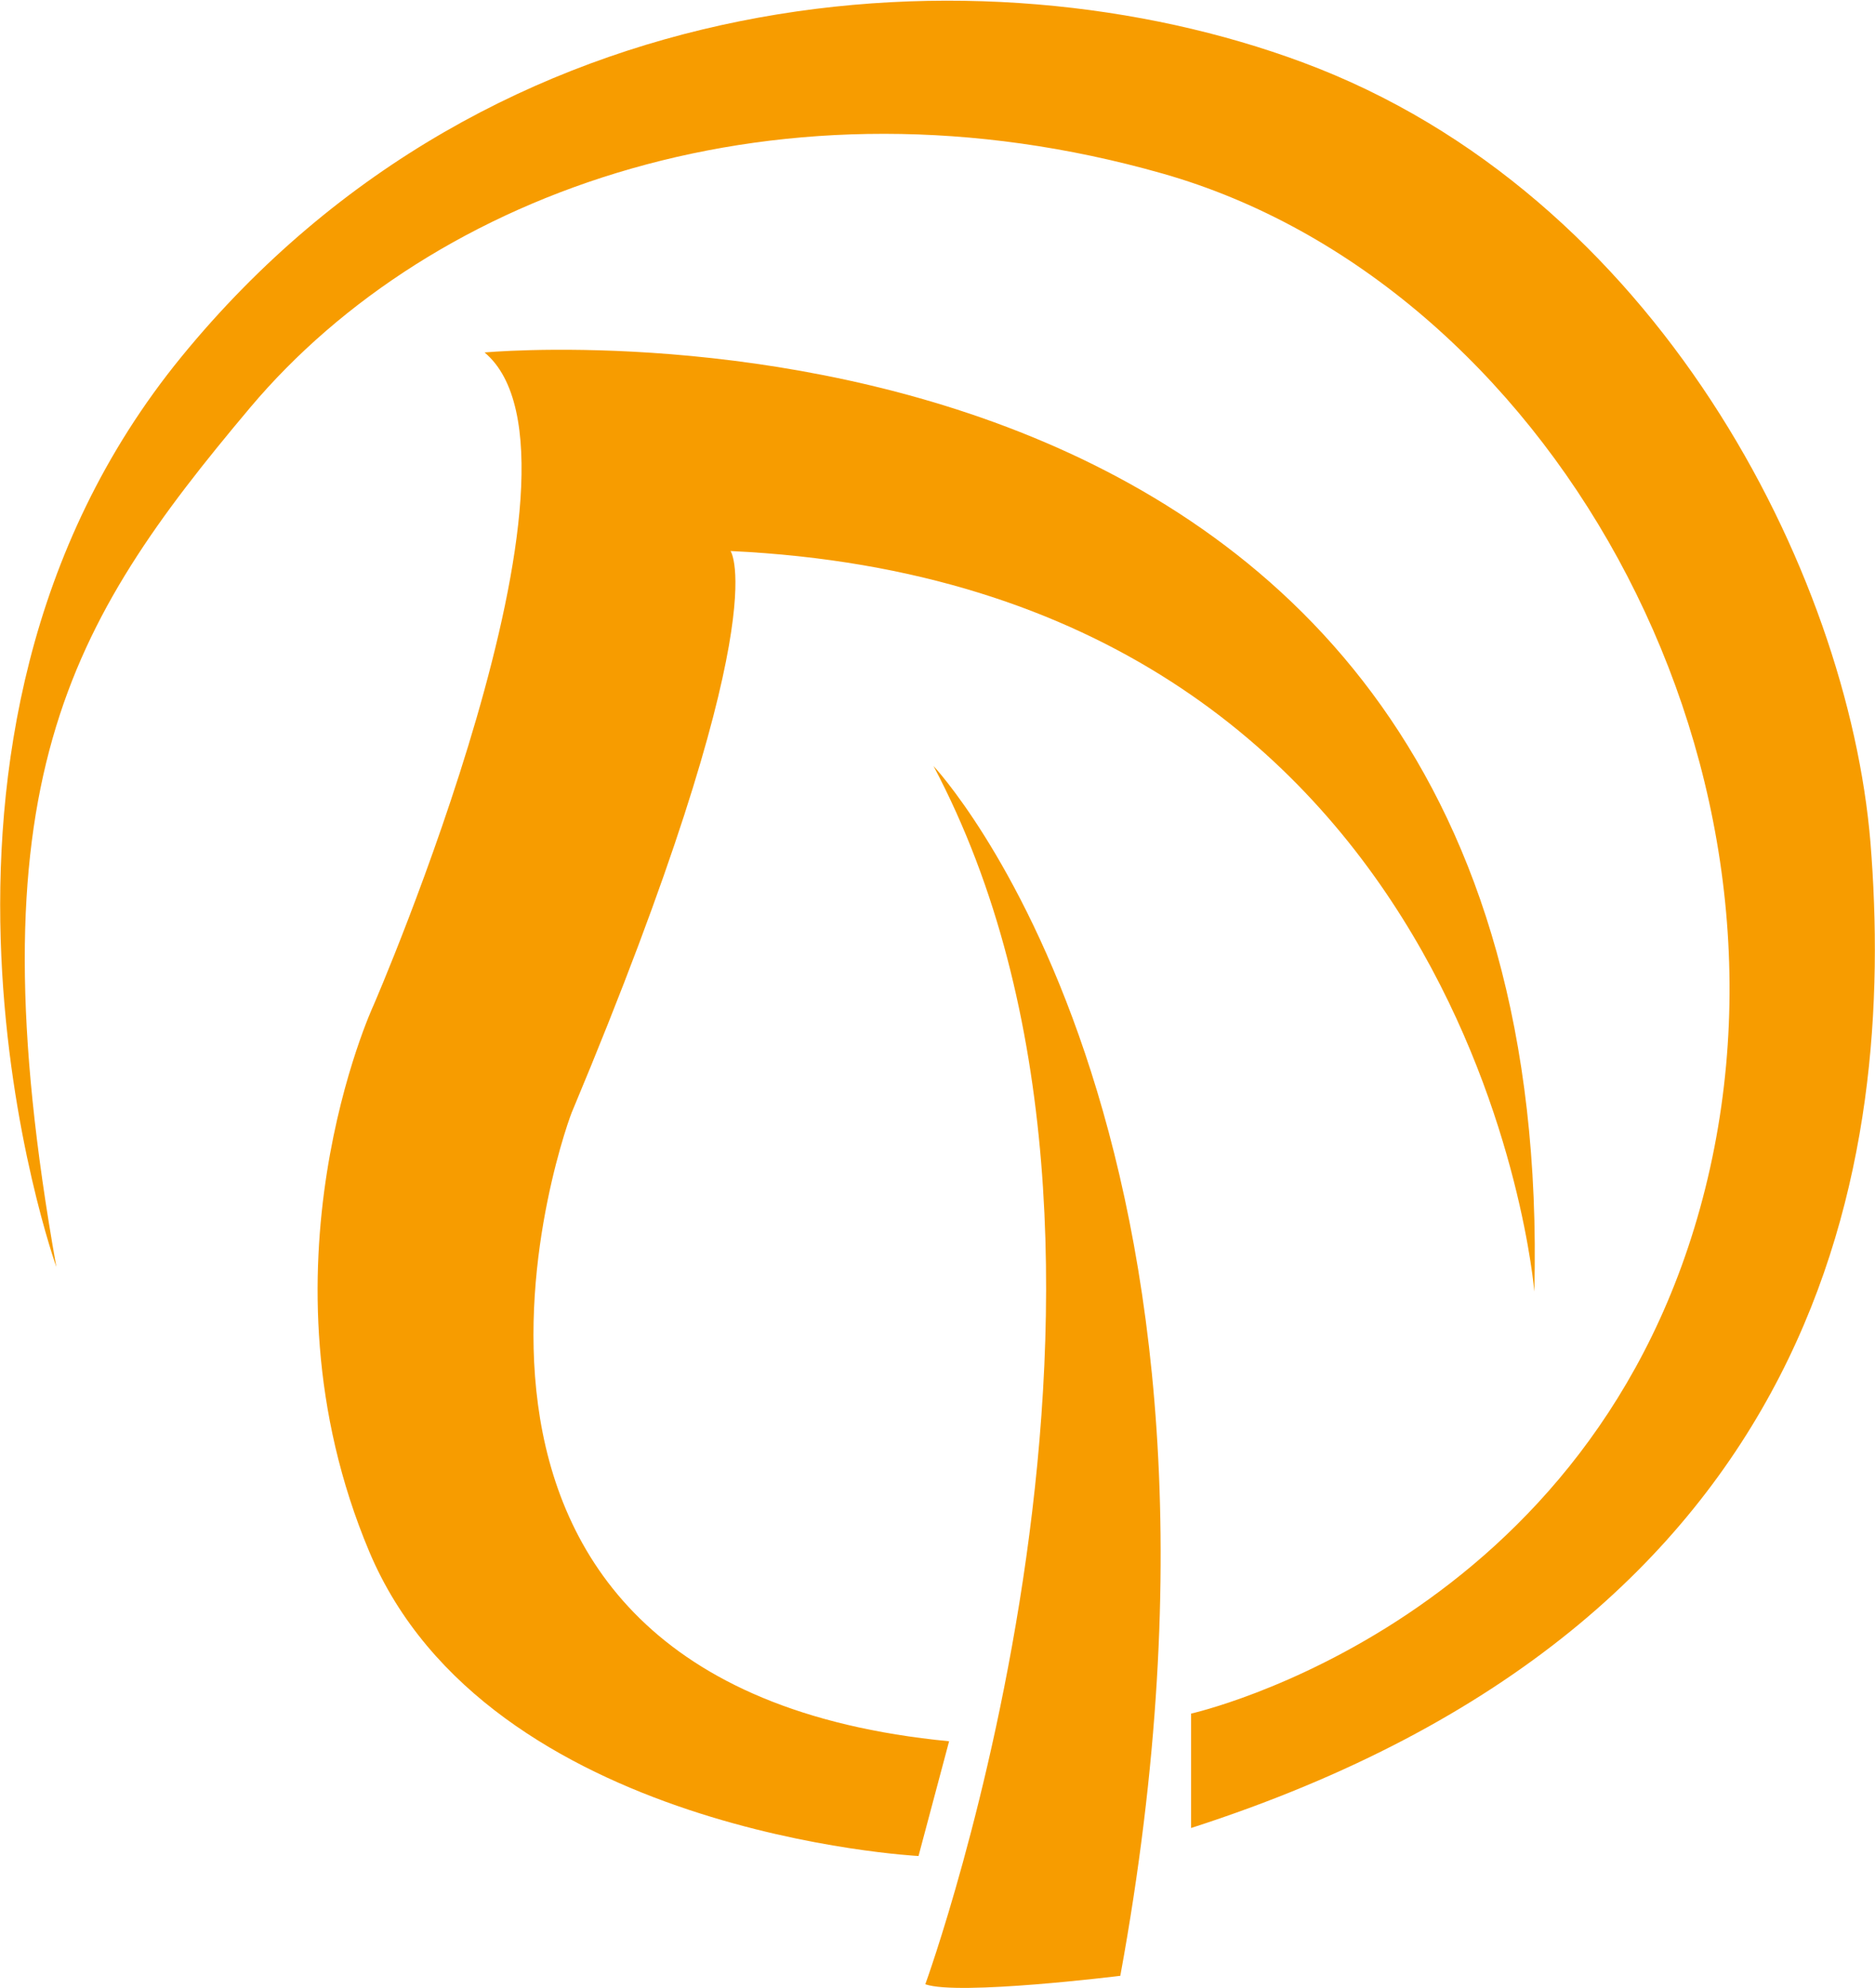 <?xml version="1.0" ?>
<svg xmlns="http://www.w3.org/2000/svg" viewBox="0 0 1600 1696">
	<style>
		.s0 { fill: #f79c00 } 
	</style>
	<path id="Layer" class="s0" d="m789.6 1692.8c0 0 227.2-623.7 7-1039.3 0 0 291.7 309.8 159.4 1032.1 0 0-138.5 17.2-166.4 7.2zm-741.5-611.9c0 0-160.9-449.2 106.8-776.6 267.7-327.5 684.7-352.1 956.4-251.2 302.8 112.2 465.6 435.3 484.8 665.3 21.7 269-34.7 665.5-579.7 841.1v-97.6c0 0 346.2-77.1 438.8-448.2 92.6-371.2-137-772.8-463-865.6-326-92.7-623 14.6-778.8 199.7-155.8 185.1-238.5 322.9-165.3 733.1zm761.8 404.6l-26.1 97.9c0 0-367.5-18.9-468.7-259.7-101.3-240.8 3.7-466.2 3.7-466.2 0 0 202.4-466.6 94.7-556.8 0 0 918.1-86.7 895.8 801.2 0 0-48.9-601.9-685.9-631.8 0 0 41.1 56.8-134.9 477.5-1 0-184.6 489.1 321.4 537.9z"/>
</svg>